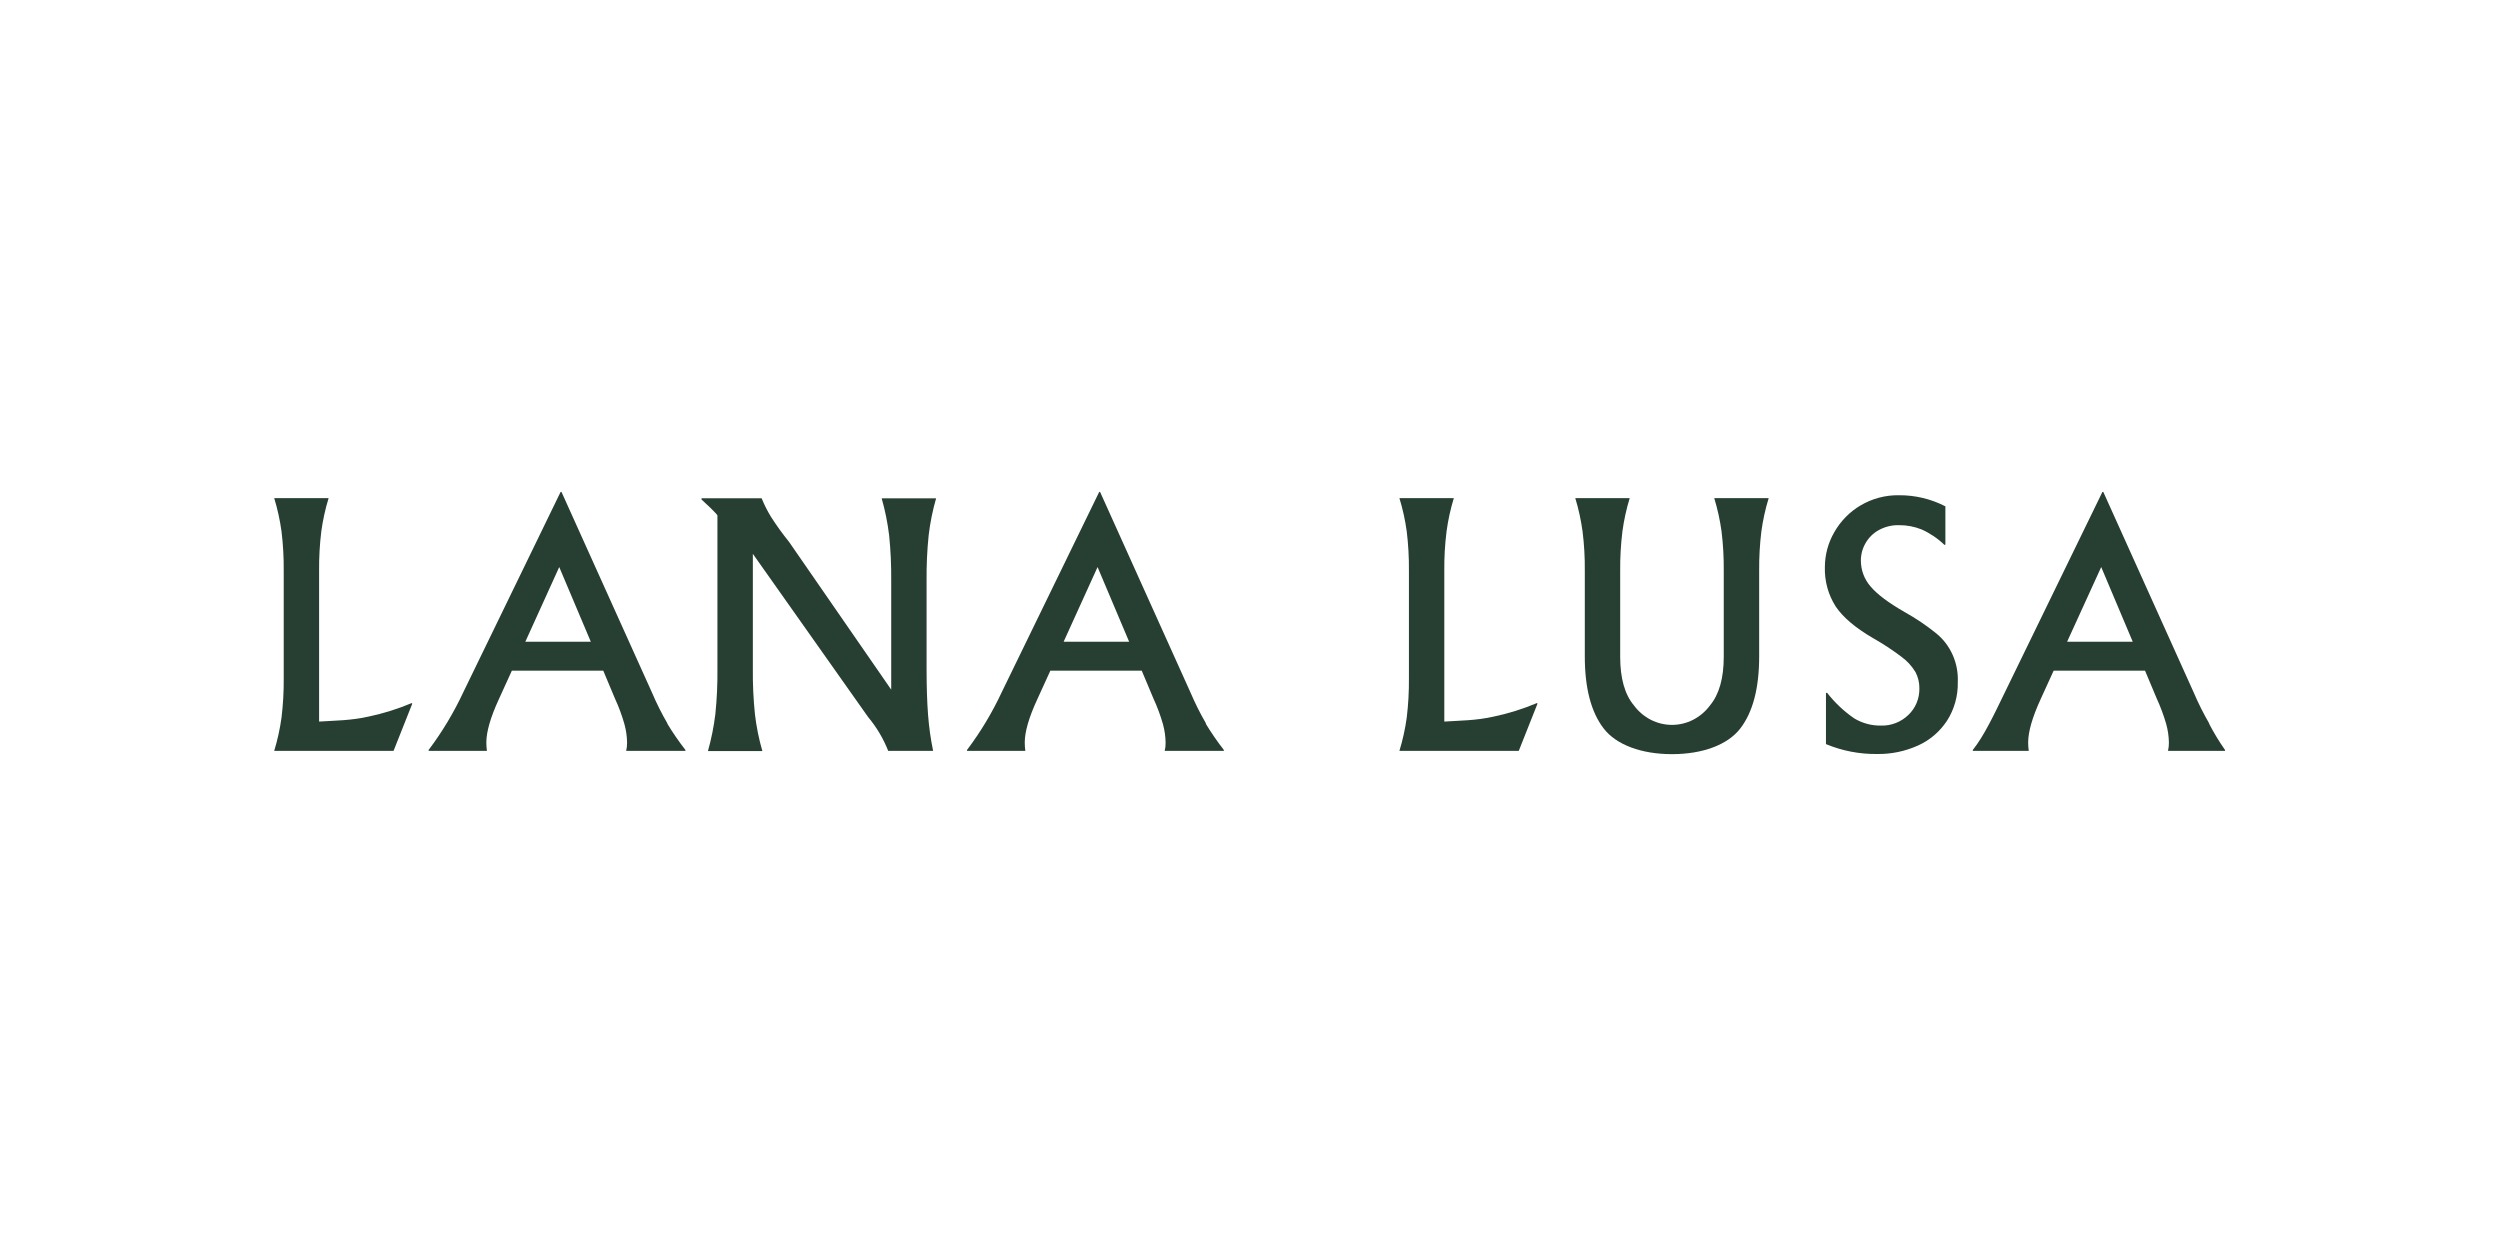 <svg width="310" height="155" viewBox="0 0 310 155" fill="none" xmlns="http://www.w3.org/2000/svg">
<g clip-path="url(#clip0_65_1008)">
<path d="M34.906 88.995C35.104 87.376 35.196 85.746 35.181 84.115V70.76C35.196 69.128 35.104 67.498 34.906 65.88C34.713 64.485 34.41 63.108 34 61.765H40.749C40.337 63.108 40.034 64.484 39.843 65.88C39.645 67.498 39.553 69.128 39.568 70.76V89.475C41.438 89.345 43.497 89.365 45.748 88.845C47.562 88.462 49.337 87.904 51.051 87.18L51.123 87.255L48.8 93.11H34C34.41 91.766 34.713 90.39 34.906 88.995Z" fill="#273F32"/>
<path d="M212.564 61.765C212.974 63.108 213.277 64.485 213.47 65.88C213.669 67.498 213.76 69.128 213.745 70.76V81.435C213.745 84.101 213.173 86.118 212.029 87.485C211.474 88.232 210.762 88.837 209.946 89.253C209.13 89.669 208.233 89.885 207.324 89.885C206.415 89.885 205.518 89.669 204.702 89.253C203.886 88.837 203.174 88.232 202.619 87.485C201.475 86.128 200.903 84.111 200.903 81.435V70.76C200.889 69.128 200.982 67.498 201.182 65.88C201.371 64.484 201.673 63.108 202.084 61.765H195.335C195.743 63.108 196.045 64.485 196.236 65.88C196.439 67.498 196.532 69.128 196.516 70.76V81.4C196.516 85.33 197.297 88.308 198.859 90.335C200.421 92.365 203.545 93.515 207.324 93.515C211.104 93.515 214.232 92.365 215.794 90.335C217.356 88.305 218.137 85.335 218.137 81.4V70.76C218.122 69.128 218.214 67.498 218.412 65.88C218.603 64.484 218.906 63.108 219.318 61.765H212.564Z" fill="#273F32"/>
<path d="M82.742 89.725C83.428 90.861 84.18 91.953 84.993 92.995V93.11H77.646C77.728 92.772 77.766 92.424 77.757 92.075C77.745 91.298 77.633 90.526 77.425 89.78C77.115 88.691 76.722 87.629 76.248 86.605L74.802 83.16H63.473L61.849 86.72C60.821 88.957 60.306 90.742 60.306 92.075C60.307 92.421 60.331 92.767 60.379 93.11H53.148V92.995C54.84 90.752 56.294 88.326 57.486 85.76L69.514 61H69.625L80.843 85.875C81.406 87.2 82.05 88.486 82.771 89.725M65.141 79.575H73.26L69.345 70.315L65.141 79.575Z" fill="#273F32"/>
<path d="M114.896 82.89C114.896 85.163 114.958 87.083 115.08 88.65C115.194 90.149 115.404 91.639 115.706 93.11H110.138C109.539 91.589 108.703 90.181 107.665 88.94L93.353 68.675V82.89C93.332 84.789 93.419 86.687 93.613 88.575C93.795 90.118 94.103 91.641 94.534 93.13H87.785C88.208 91.628 88.516 90.093 88.705 88.54C88.896 86.67 88.982 84.79 88.961 82.91V63.91C88.325 63.07 89.51 64.475 88.961 63.87C88.411 63.265 87.751 62.63 86.989 61.94V61.785H94.442C94.77 62.597 95.166 63.378 95.623 64.12C96.305 65.184 97.044 66.207 97.836 67.185L110.51 85.515V72.015C110.528 70.136 110.443 68.258 110.254 66.39C110.065 64.835 109.756 63.298 109.328 61.795H116.077C115.647 63.284 115.339 64.808 115.157 66.35C114.963 68.231 114.877 70.123 114.896 72.015V82.89Z" fill="#273F32"/>
<path d="M149.505 89.725C150.194 90.859 150.945 91.951 151.756 92.995V93.11H144.423C144.505 92.772 144.543 92.424 144.534 92.075C144.522 91.298 144.41 90.526 144.202 89.78C143.89 88.691 143.496 87.629 143.021 86.605L141.574 83.16H130.246L128.621 86.72C127.586 88.957 127.069 90.742 127.069 92.075C127.07 92.421 127.094 92.767 127.141 93.11H119.91V92.995C121.602 90.752 123.057 88.326 124.249 85.76L136.301 61H136.411L147.624 85.875C148.189 87.198 148.833 88.484 149.553 89.725M131.89 79.575H140.013L136.098 70.315L131.89 79.575Z" fill="#273F32"/>
<path d="M174.433 88.995C174.631 87.376 174.722 85.746 174.707 84.115V70.76C174.722 69.128 174.631 67.498 174.433 65.88C174.242 64.484 173.939 63.108 173.526 61.765H180.275C179.865 63.108 179.563 64.484 179.374 65.88C179.171 67.498 179.078 69.128 179.094 70.76V89.475C180.965 89.345 183.023 89.365 185.274 88.845C187.088 88.461 188.863 87.903 190.577 87.18L190.65 87.255L188.326 93.11H173.526C173.939 91.767 174.242 90.39 174.433 88.995Z" fill="#273F32"/>
<path d="M226.419 92.27V85.915H226.568C227.528 87.148 228.667 88.219 229.943 89.091C230.952 89.692 232.101 89.996 233.264 89.971C234.513 90.008 235.725 89.534 236.639 88.65C237.081 88.232 237.432 87.72 237.667 87.149C237.902 86.578 238.017 85.961 238.003 85.341C238.01 84.642 237.844 83.954 237.521 83.341C237.071 82.595 236.481 81.95 235.786 81.445C234.661 80.595 233.484 79.822 232.262 79.13C230.073 77.857 228.529 76.549 227.629 75.206C226.703 73.763 226.233 72.058 226.284 70.326C226.288 68.802 226.69 67.307 227.446 66.001C228.234 64.614 229.36 63.465 230.709 62.67C232.16 61.817 233.805 61.382 235.472 61.41C237.468 61.395 239.44 61.866 241.228 62.785V67.531L241.117 67.57C240.287 66.771 239.332 66.124 238.292 65.656C237.393 65.294 236.436 65.113 235.472 65.121C234.598 65.099 233.733 65.311 232.961 65.736C232.281 66.11 231.713 66.672 231.322 67.361C230.943 68.014 230.745 68.763 230.748 69.525C230.752 70.707 231.18 71.844 231.948 72.716C232.742 73.675 234.163 74.742 236.21 75.915C237.563 76.669 238.853 77.539 240.066 78.516C240.952 79.227 241.659 80.149 242.129 81.204C242.599 82.259 242.817 83.415 242.766 84.576C242.805 86.274 242.34 87.944 241.436 89.361C240.543 90.72 239.296 91.789 237.839 92.441C236.251 93.158 234.534 93.518 232.802 93.496C230.617 93.529 228.448 93.113 226.419 92.27Z" fill="#273F32"/>
<path d="M273.922 89.725C274.511 90.86 275.173 91.953 275.904 92.995V93.11H268.832C268.911 92.771 268.949 92.424 268.943 92.075C268.931 91.298 268.818 90.526 268.61 89.78C268.297 88.691 267.902 87.63 267.429 86.605L265.983 83.16H254.654L253.029 86.72C252.004 88.957 251.492 90.742 251.492 92.075C251.493 92.421 251.517 92.767 251.564 93.11H244.627V92.995C246.006 91.26 247.148 88.85 248.647 85.76L260.699 61H260.81L272.023 85.875C272.588 87.198 273.232 88.484 273.951 89.725M256.322 79.575H264.459L260.55 70.315L256.322 79.575Z" fill="#273F32"/>
</g>
<defs>
<clipPath id="clip0_65_1008">
<rect width="242" height="33" fill="white" transform="translate(34 61)"/>
</clipPath>
</defs>
</svg>

